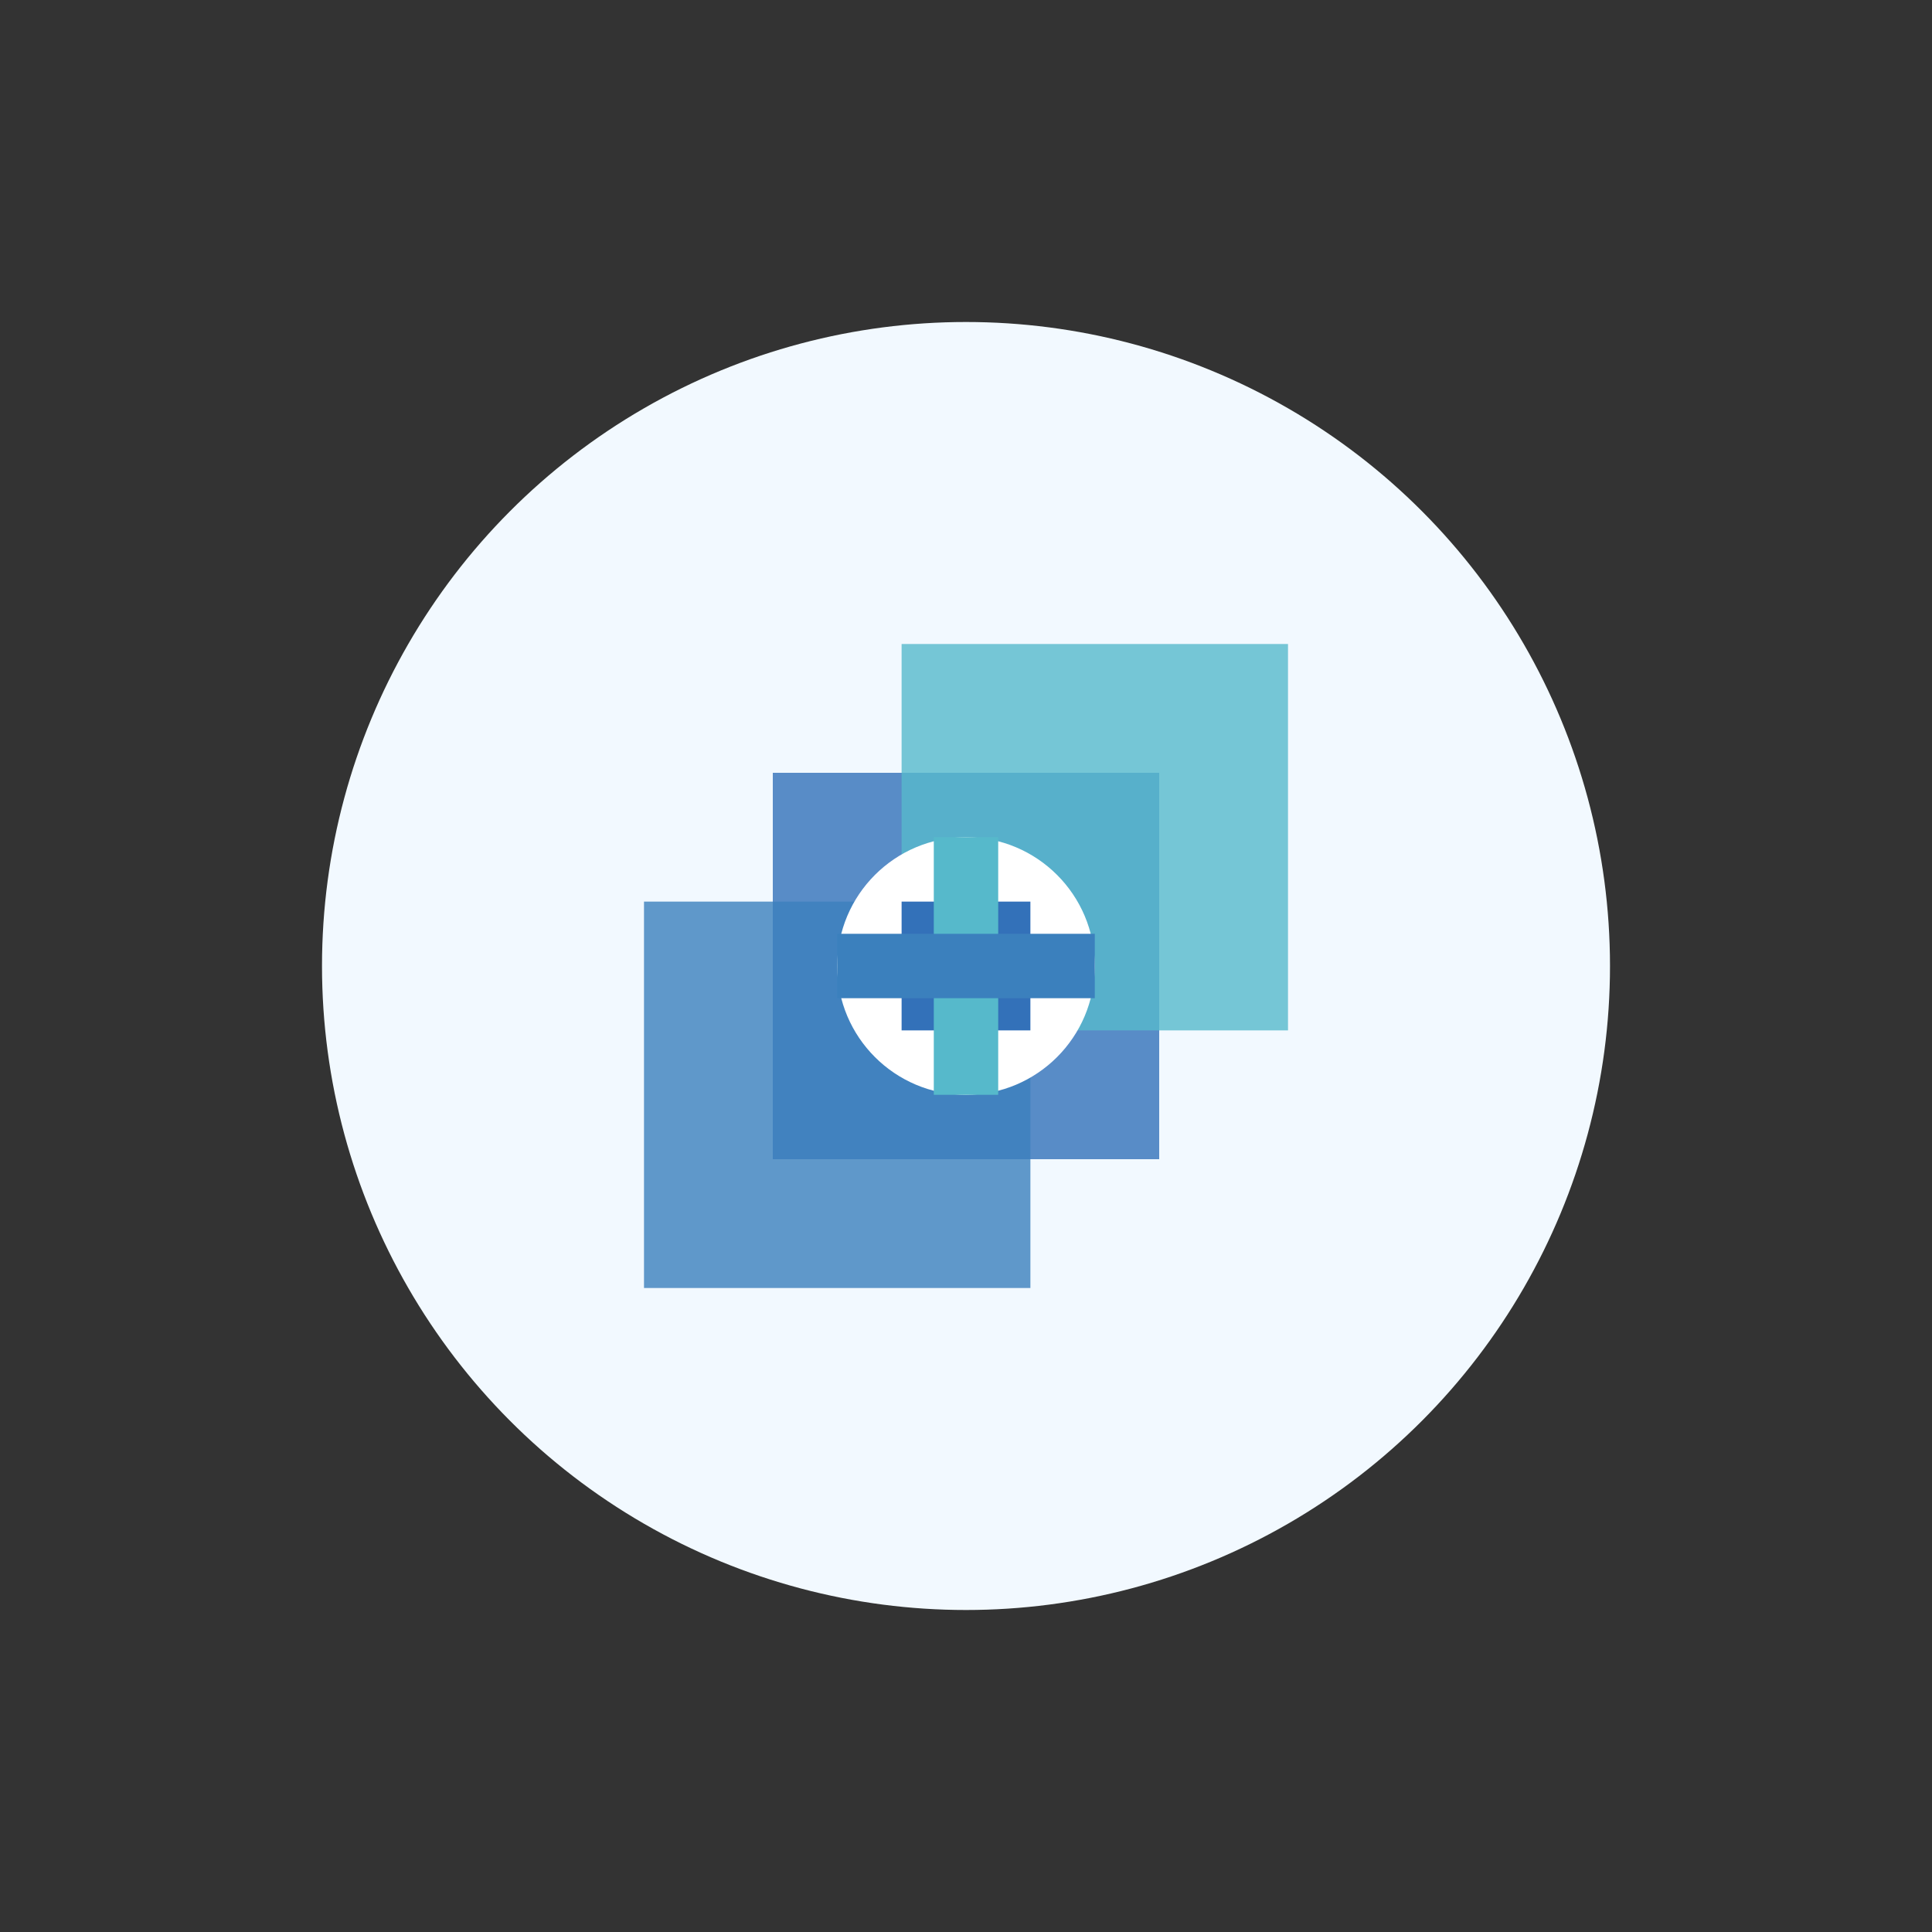 <svg width="300" height="300" viewBox="0 0 300 300" fill="none" xmlns="http://www.w3.org/2000/svg">
  <rect x="0" y="0" width="300" height="300" fill="#333333" stroke="none"/>
  <rect width="300" height="300" fill="none"/>
  <circle cx="150" cy="150" r="100" fill="#F2F9FF"/>
  <path d="M120 120 L180 120 L180 180 L120 180 Z" fill="#3371B9" opacity="0.8"/>
  <path d="M140 100 L200 100 L200 160 L140 160 Z" fill="#56B9CB" opacity="0.8"/>
  <path d="M100 140 L160 140 L160 200 L100 200 Z" fill="#3B80BD" opacity="0.8"/>
  <circle cx="150" cy="150" r="20" fill="white"/>
  <path d="M140 140 L160 140 L160 160 L140 160 Z" fill="#3371B9"/>
  <path d="M145 130 L155 130 L155 170 L145 170 Z" fill="#56B9CB"/>
  <path d="M130 145 L170 145 L170 155 L130 155 Z" fill="#3B80BD"/>
</svg>
